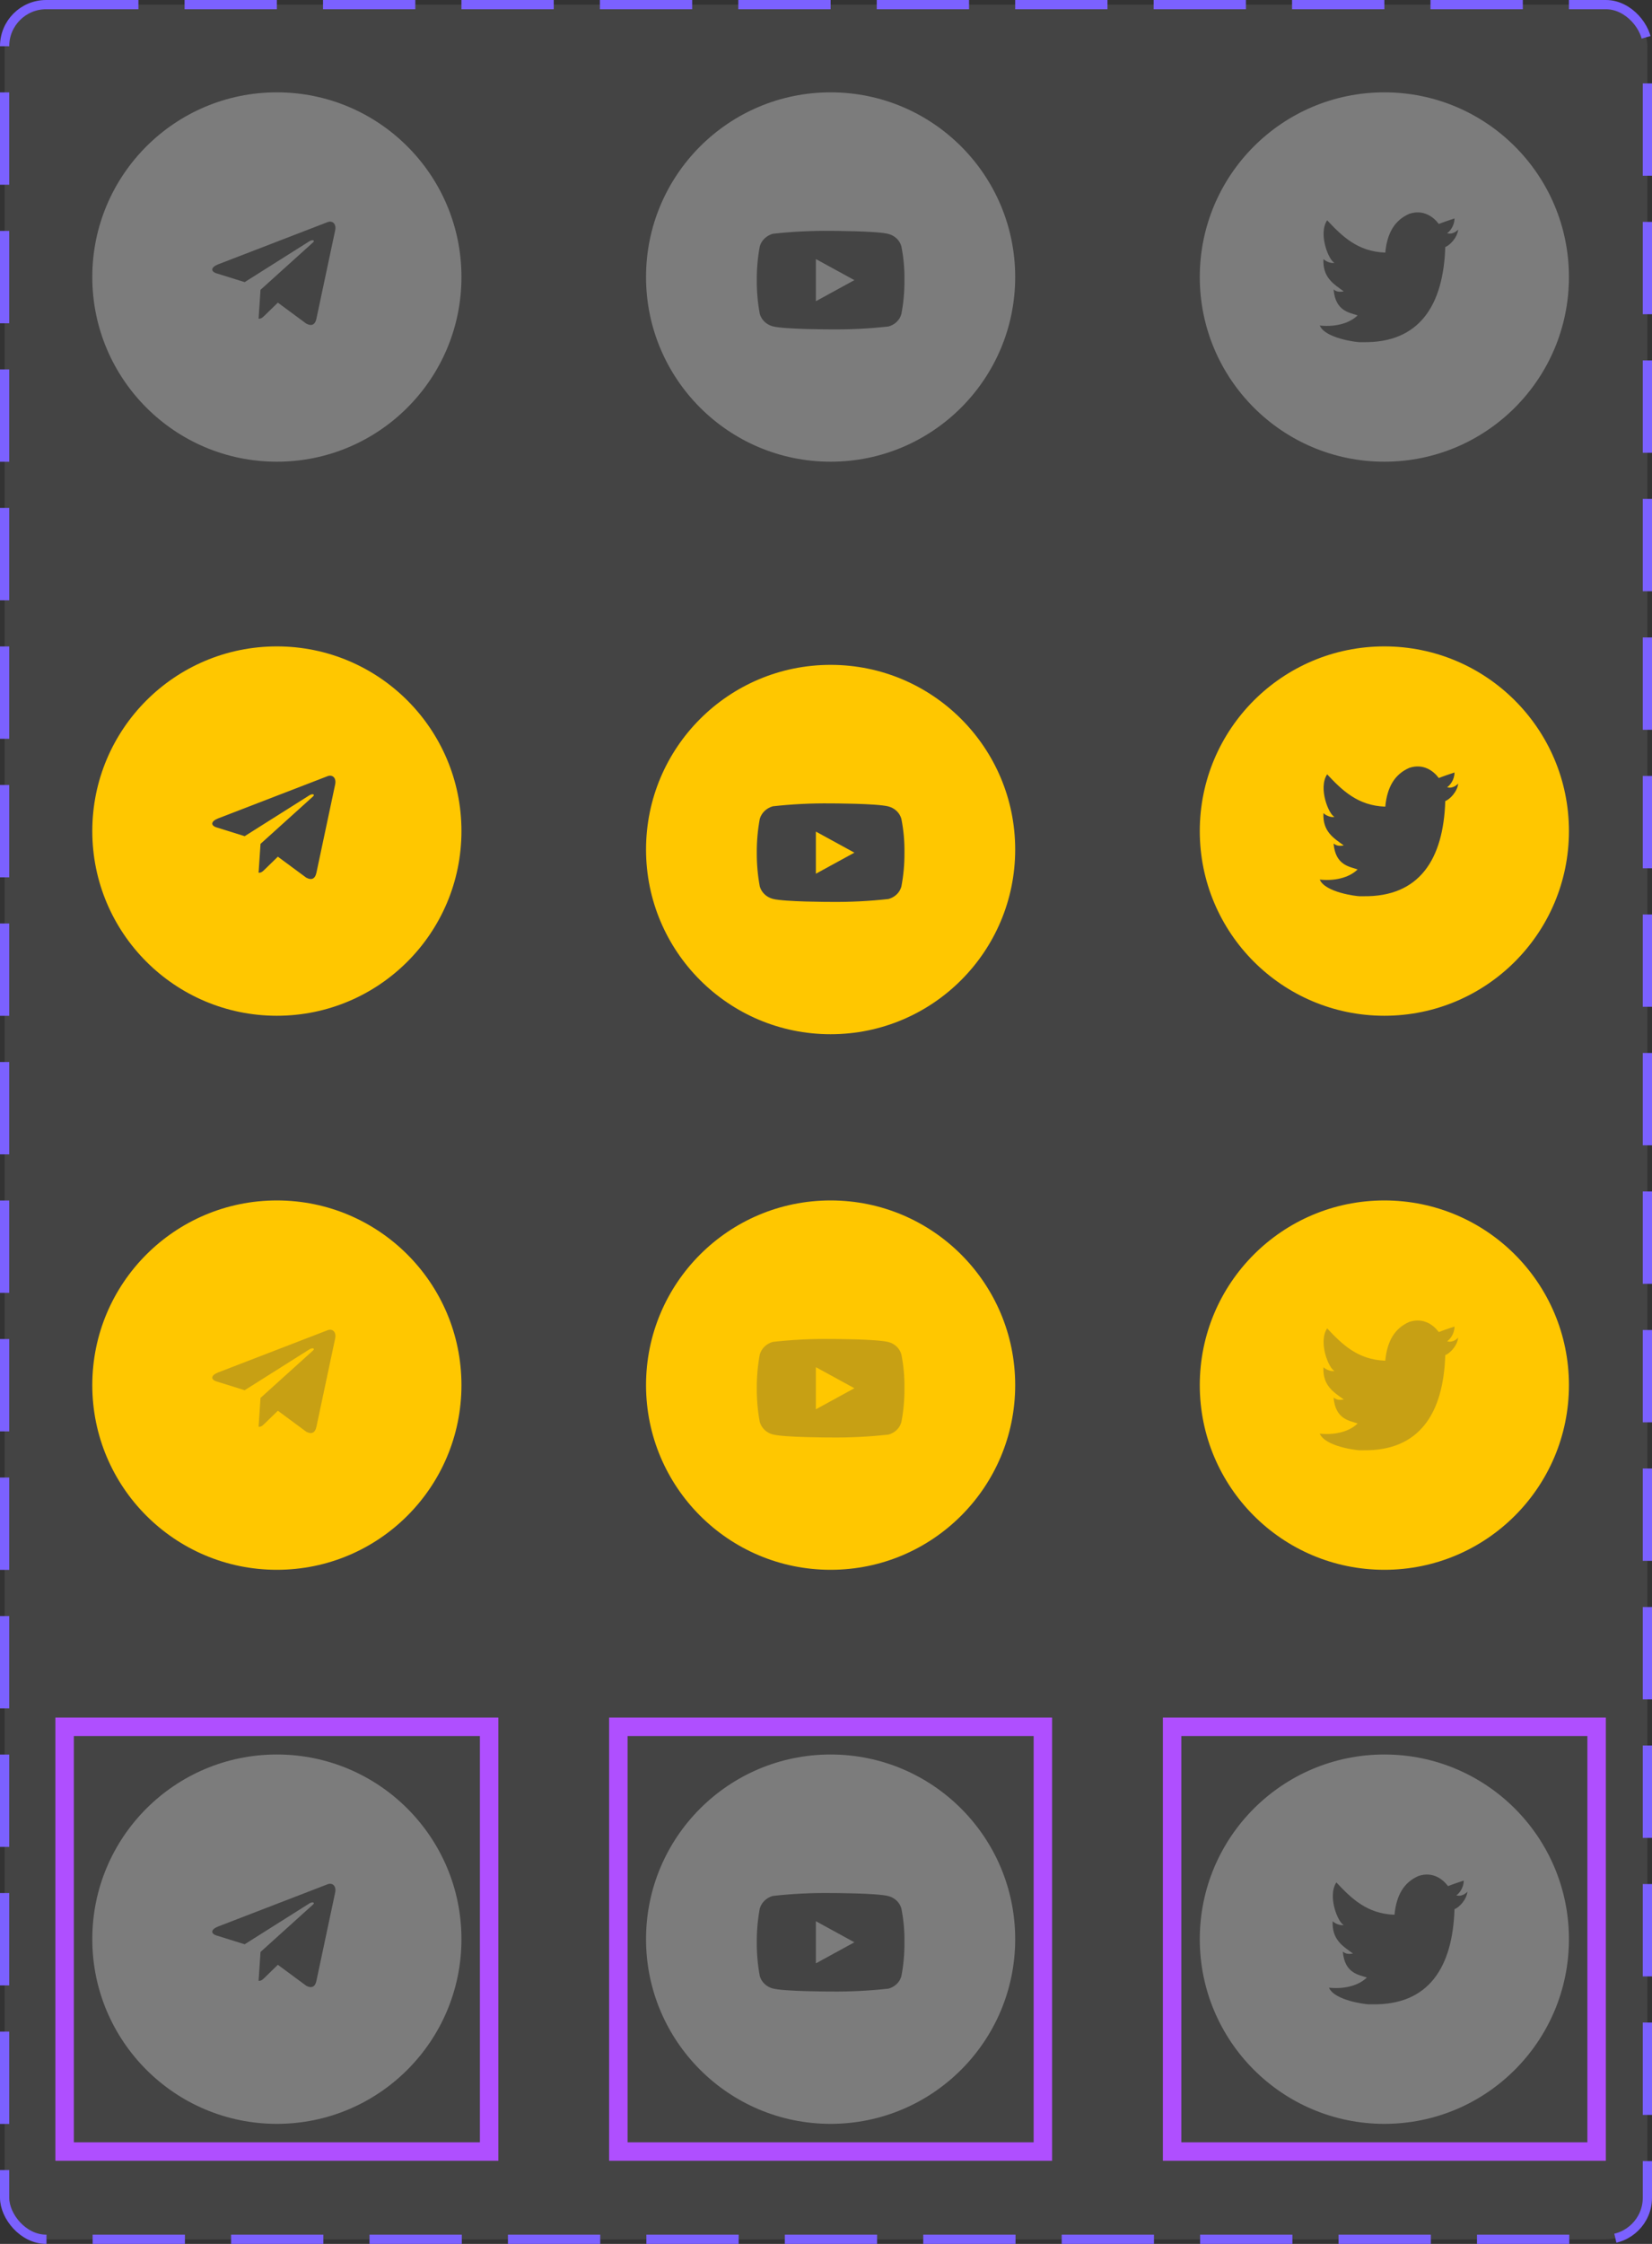 <svg width="179" height="243" viewBox="0 0 179 243" fill="none" xmlns="http://www.w3.org/2000/svg">
<rect x="0" y="0" width="179" height="243" fill="#333333" stroke="none"/>
<rect x="0.5" y="0.5" width="178" height="242" rx="4.5" fill="#444444"/>
<circle cx="150" cy="210" r="20" fill="white" fill-opacity="0.3"/>
<path d="M153.7 203.155C155.2 202.655 156.3 203.455 156.9 204.255C157.4 204.055 158 203.855 158.6 203.655C158.6 204.455 158.1 205.055 157.8 205.255C158.5 205.455 159 204.855 159 204.855C158.9 205.755 158.1 206.555 157.6 206.755C157.4 213.055 154.8 217.155 148.7 217.055C148.2 217.055 148.8 217.055 148.3 217.055C148 217.055 144.6 216.655 144 215.255C146 215.455 147.4 214.855 148.1 214.155C147.3 213.855 145.7 213.755 145.5 211.355C145.8 211.555 146 211.655 146.6 211.555C145.5 210.755 144.3 210.055 144.4 208.055C144.7 208.355 145.3 208.555 145.6 208.455C145 208.255 143.8 205.355 144.8 203.855C146.4 205.555 148.1 207.255 151.1 207.355C151.3 205.255 152.1 203.855 153.7 203.155Z" fill="#444444"/>
<rect x="127" y="187" width="46" height="46" stroke="#AF4FFF" stroke-width="2"/>
<circle cx="90" cy="210" r="20" fill="white" fill-opacity="0.3"/>
<g clip-path="url(#clip0_11446_1558)">
<path d="M97.667 206.675C97.576 206.351 97.4 206.059 97.156 205.828C96.906 205.59 96.599 205.42 96.264 205.333C95.012 205.003 89.996 205.003 89.996 205.003C87.905 204.98 85.815 205.084 83.736 205.317C83.402 205.409 83.096 205.583 82.844 205.823C82.598 206.061 82.419 206.353 82.326 206.674C82.102 207.882 81.993 209.108 82 210.337C81.992 211.564 82.101 212.79 82.326 213.999C82.417 214.319 82.595 214.61 82.842 214.845C83.09 215.081 83.398 215.251 83.736 215.341C85.005 215.67 89.996 215.67 89.996 215.67C92.09 215.694 94.183 215.589 96.264 215.357C96.599 215.27 96.906 215.1 97.156 214.862C97.4 214.631 97.576 214.338 97.666 214.015C97.897 212.808 98.008 211.581 98 210.352C98.018 209.118 97.906 207.885 97.667 206.674V206.675ZM88.402 212.619V208.055L92.575 210.337L88.402 212.619Z" fill="#444444"/>
</g>
<rect x="67" y="187" width="46" height="46" stroke="#AF4FFF" stroke-width="2"/>
<circle cx="30" cy="210" r="20" fill="white" fill-opacity="0.3"/>
<g clip-path="url(#clip1_11446_1558)">
<path d="M35.443 204.074L23.623 208.632C22.816 208.956 22.821 209.406 23.475 209.606L26.51 210.553L33.531 206.123C33.863 205.921 34.166 206.03 33.917 206.251L28.228 211.385H28.227L28.228 211.386L28.019 214.514C28.326 214.514 28.461 214.373 28.633 214.207L30.107 212.774L33.173 215.038C33.738 215.35 34.144 215.19 34.285 214.515L36.298 205.03C36.504 204.204 35.982 203.83 35.443 204.074Z" fill="#444444"/>
</g>
<rect x="7" y="187" width="46" height="46" stroke="#AF4FFF" stroke-width="2"/>
<circle cx="150" cy="150" r="20" fill="#FFC700"/>
<path opacity="0.3" d="M152.7 143.155C154.2 142.655 155.3 143.455 155.9 144.255C156.4 144.055 157 143.855 157.6 143.655C157.6 144.455 157.1 145.055 156.8 145.255C157.5 145.455 158 144.855 158 144.855C157.9 145.755 157.1 146.555 156.6 146.755C156.4 153.055 153.8 157.155 147.7 157.055C147.2 157.055 147.8 157.055 147.3 157.055C147 157.055 143.6 156.655 143 155.255C145 155.455 146.4 154.855 147.1 154.155C146.3 153.855 144.7 153.755 144.5 151.355C144.8 151.555 145 151.655 145.6 151.555C144.5 150.755 143.3 150.055 143.4 148.055C143.7 148.355 144.3 148.555 144.6 148.455C144 148.255 142.8 145.355 143.8 143.855C145.4 145.555 147.1 147.255 150.1 147.355C150.3 145.255 151.1 143.855 152.7 143.155Z" fill="#444444"/>
<circle cx="90" cy="150" r="20" fill="#FFC700"/>
<g opacity="0.3" clip-path="url(#clip2_11446_1558)">
<path d="M97.667 146.675C97.576 146.351 97.4 146.059 97.156 145.828C96.906 145.59 96.599 145.42 96.264 145.333C95.012 145.003 89.996 145.003 89.996 145.003C87.905 144.98 85.815 145.084 83.736 145.317C83.402 145.409 83.096 145.583 82.844 145.823C82.598 146.061 82.419 146.353 82.326 146.674C82.102 147.882 81.993 149.108 82 150.337C81.992 151.564 82.101 152.79 82.326 153.999C82.417 154.319 82.595 154.61 82.842 154.845C83.09 155.081 83.398 155.251 83.736 155.341C85.005 155.67 89.996 155.67 89.996 155.67C92.09 155.694 94.183 155.589 96.264 155.357C96.599 155.27 96.906 155.1 97.156 154.862C97.4 154.631 97.576 154.338 97.666 154.015C97.897 152.808 98.008 151.581 98 150.352C98.018 149.118 97.906 147.885 97.667 146.674V146.675ZM88.402 152.619V148.055L92.575 150.337L88.402 152.619Z" fill="#444444"/>
</g>
<circle cx="30" cy="150" r="20" fill="#FFC700"/>
<g opacity="0.3" clip-path="url(#clip3_11446_1558)">
<path d="M35.443 144.074L23.623 148.632C22.816 148.956 22.821 149.406 23.475 149.606L26.51 150.553L33.531 146.123C33.863 145.921 34.166 146.03 33.917 146.251L28.228 151.385H28.227L28.228 151.386L28.019 154.514C28.326 154.514 28.461 154.373 28.633 154.207L30.107 152.774L33.173 155.038C33.738 155.35 34.144 155.19 34.285 154.515L36.298 145.03C36.504 144.204 35.982 143.83 35.443 144.074Z" fill="#444444"/>
</g>
<circle cx="90" cy="92" r="20" fill="#FFC700"/>
<g clip-path="url(#clip4_11446_1558)">
<path d="M97.667 88.675C97.576 88.352 97.4 88.059 97.156 87.828C96.906 87.59 96.599 87.42 96.264 87.333C95.012 87.003 89.996 87.003 89.996 87.003C87.905 86.98 85.815 87.084 83.736 87.317C83.402 87.409 83.096 87.584 82.844 87.823C82.598 88.061 82.419 88.353 82.326 88.674C82.102 89.882 81.993 91.108 82 92.337C81.992 93.564 82.101 94.79 82.326 95.999C82.417 96.319 82.595 96.61 82.842 96.845C83.09 97.081 83.398 97.251 83.736 97.341C85.005 97.67 89.996 97.67 89.996 97.67C92.09 97.694 94.183 97.589 96.264 97.357C96.599 97.27 96.906 97.1 97.156 96.862C97.4 96.631 97.576 96.338 97.666 96.015C97.897 94.808 98.008 93.581 98 92.352C98.018 91.118 97.906 89.885 97.667 88.674V88.675ZM88.402 94.619V90.055L92.575 92.337L88.402 94.619Z" fill="#444444"/>
</g>
<circle cx="150" cy="90" r="20" fill="#FFC700"/>
<path d="M152.7 83.155C154.2 82.655 155.3 83.455 155.9 84.255C156.4 84.055 157 83.855 157.6 83.655C157.6 84.455 157.1 85.055 156.8 85.255C157.5 85.455 158 84.855 158 84.855C157.9 85.755 157.1 86.555 156.6 86.755C156.4 93.055 153.8 97.155 147.7 97.055C147.2 97.055 147.8 97.055 147.3 97.055C147 97.055 143.6 96.655 143 95.255C145 95.455 146.4 94.855 147.1 94.155C146.3 93.855 144.7 93.755 144.5 91.355C144.8 91.555 145 91.655 145.6 91.555C144.5 90.755 143.3 90.055 143.4 88.055C143.7 88.355 144.3 88.555 144.6 88.455C144 88.255 142.8 85.355 143.8 83.855C145.4 85.555 147.1 87.255 150.1 87.355C150.3 85.255 151.1 83.855 152.7 83.155Z" fill="#444444"/>
<circle cx="30" cy="90" r="20" fill="#FFC700"/>
<g clip-path="url(#clip5_11446_1558)">
<path d="M35.443 84.074L23.623 88.632C22.816 88.956 22.821 89.406 23.475 89.606L26.51 90.553L33.531 86.123C33.863 85.921 34.166 86.03 33.917 86.251L28.228 91.385H28.227L28.228 91.386L28.019 94.514C28.326 94.514 28.461 94.373 28.633 94.207L30.107 92.774L33.173 95.038C33.738 95.35 34.144 95.19 34.285 94.515L36.298 85.03C36.504 84.204 35.982 83.83 35.443 84.074Z" fill="#444444"/>
</g>
<circle cx="150" cy="30" r="20" fill="white" fill-opacity="0.3"/>
<path d="M152.7 23.155C154.2 22.655 155.3 23.455 155.9 24.255C156.4 24.055 157 23.855 157.6 23.655C157.6 24.455 157.1 25.055 156.8 25.255C157.5 25.455 158 24.855 158 24.855C157.9 25.755 157.1 26.555 156.6 26.755C156.4 33.055 153.8 37.155 147.7 37.055C147.2 37.055 147.8 37.055 147.3 37.055C147 37.055 143.6 36.655 143 35.255C145 35.455 146.4 34.855 147.1 34.155C146.3 33.855 144.7 33.755 144.5 31.355C144.8 31.555 145 31.655 145.6 31.555C144.5 30.755 143.3 30.055 143.4 28.055C143.7 28.355 144.3 28.555 144.6 28.455C144 28.255 142.8 25.355 143.8 23.855C145.4 25.555 147.1 27.255 150.1 27.355C150.3 25.255 151.1 23.855 152.7 23.155Z" fill="#444444"/>
<circle cx="90" cy="30" r="20" fill="white" fill-opacity="0.3"/>
<g clip-path="url(#clip6_11446_1558)">
<path d="M97.667 26.675C97.576 26.352 97.4 26.059 97.156 25.828C96.906 25.59 96.599 25.42 96.264 25.333C95.012 25.003 89.996 25.003 89.996 25.003C87.905 24.98 85.815 25.084 83.736 25.317C83.402 25.409 83.096 25.584 82.844 25.823C82.598 26.061 82.419 26.353 82.326 26.674C82.102 27.882 81.993 29.108 82 30.337C81.992 31.564 82.101 32.79 82.326 33.999C82.417 34.319 82.595 34.61 82.842 34.845C83.09 35.081 83.398 35.251 83.736 35.341C85.005 35.67 89.996 35.67 89.996 35.67C92.09 35.694 94.183 35.589 96.264 35.357C96.599 35.27 96.906 35.1 97.156 34.862C97.4 34.631 97.576 34.339 97.666 34.015C97.897 32.808 98.008 31.581 98 30.352C98.018 29.118 97.906 27.885 97.667 26.674V26.675ZM88.402 32.619V28.055L92.575 30.337L88.402 32.619Z" fill="#444444"/>
</g>
<circle cx="30" cy="30" r="20" fill="white" fill-opacity="0.3"/>
<g clip-path="url(#clip7_11446_1558)">
<path d="M35.443 24.074L23.623 28.632C22.816 28.956 22.821 29.406 23.475 29.606L26.51 30.553L33.531 26.123C33.863 25.921 34.166 26.03 33.917 26.251L28.228 31.385H28.227L28.228 31.386L28.019 34.514C28.326 34.514 28.461 34.373 28.633 34.207L30.107 32.774L33.173 35.038C33.738 35.35 34.144 35.19 34.285 34.515L36.298 25.03C36.504 24.204 35.982 23.83 35.443 24.074Z" fill="#444444"/>
</g>
<rect x="0.5" y="0.5" width="178" height="242" rx="4.5" stroke="#7B61FF" stroke-dasharray="10 5"/>
<defs>
<clipPath id="clip0_11446_1558">
<rect width="16" height="11" fill="white" transform="translate(82 205)"/>
</clipPath>
<clipPath id="clip1_11446_1558">
<rect width="14" height="12" fill="white" transform="translate(23 204)"/>
</clipPath>
<clipPath id="clip2_11446_1558">
<rect width="16" height="11" fill="white" transform="translate(82 145)"/>
</clipPath>
<clipPath id="clip3_11446_1558">
<rect width="14" height="12" fill="white" transform="translate(23 144)"/>
</clipPath>
<clipPath id="clip4_11446_1558">
<rect width="16" height="11" fill="white" transform="translate(82 87)"/>
</clipPath>
<clipPath id="clip5_11446_1558">
<rect width="14" height="12" fill="white" transform="translate(23 84)"/>
</clipPath>
<clipPath id="clip6_11446_1558">
<rect width="16" height="11" fill="white" transform="translate(82 25)"/>
</clipPath>
<clipPath id="clip7_11446_1558">
<rect width="14" height="12" fill="white" transform="translate(23 24)"/>
</clipPath>
</defs>
</svg>
